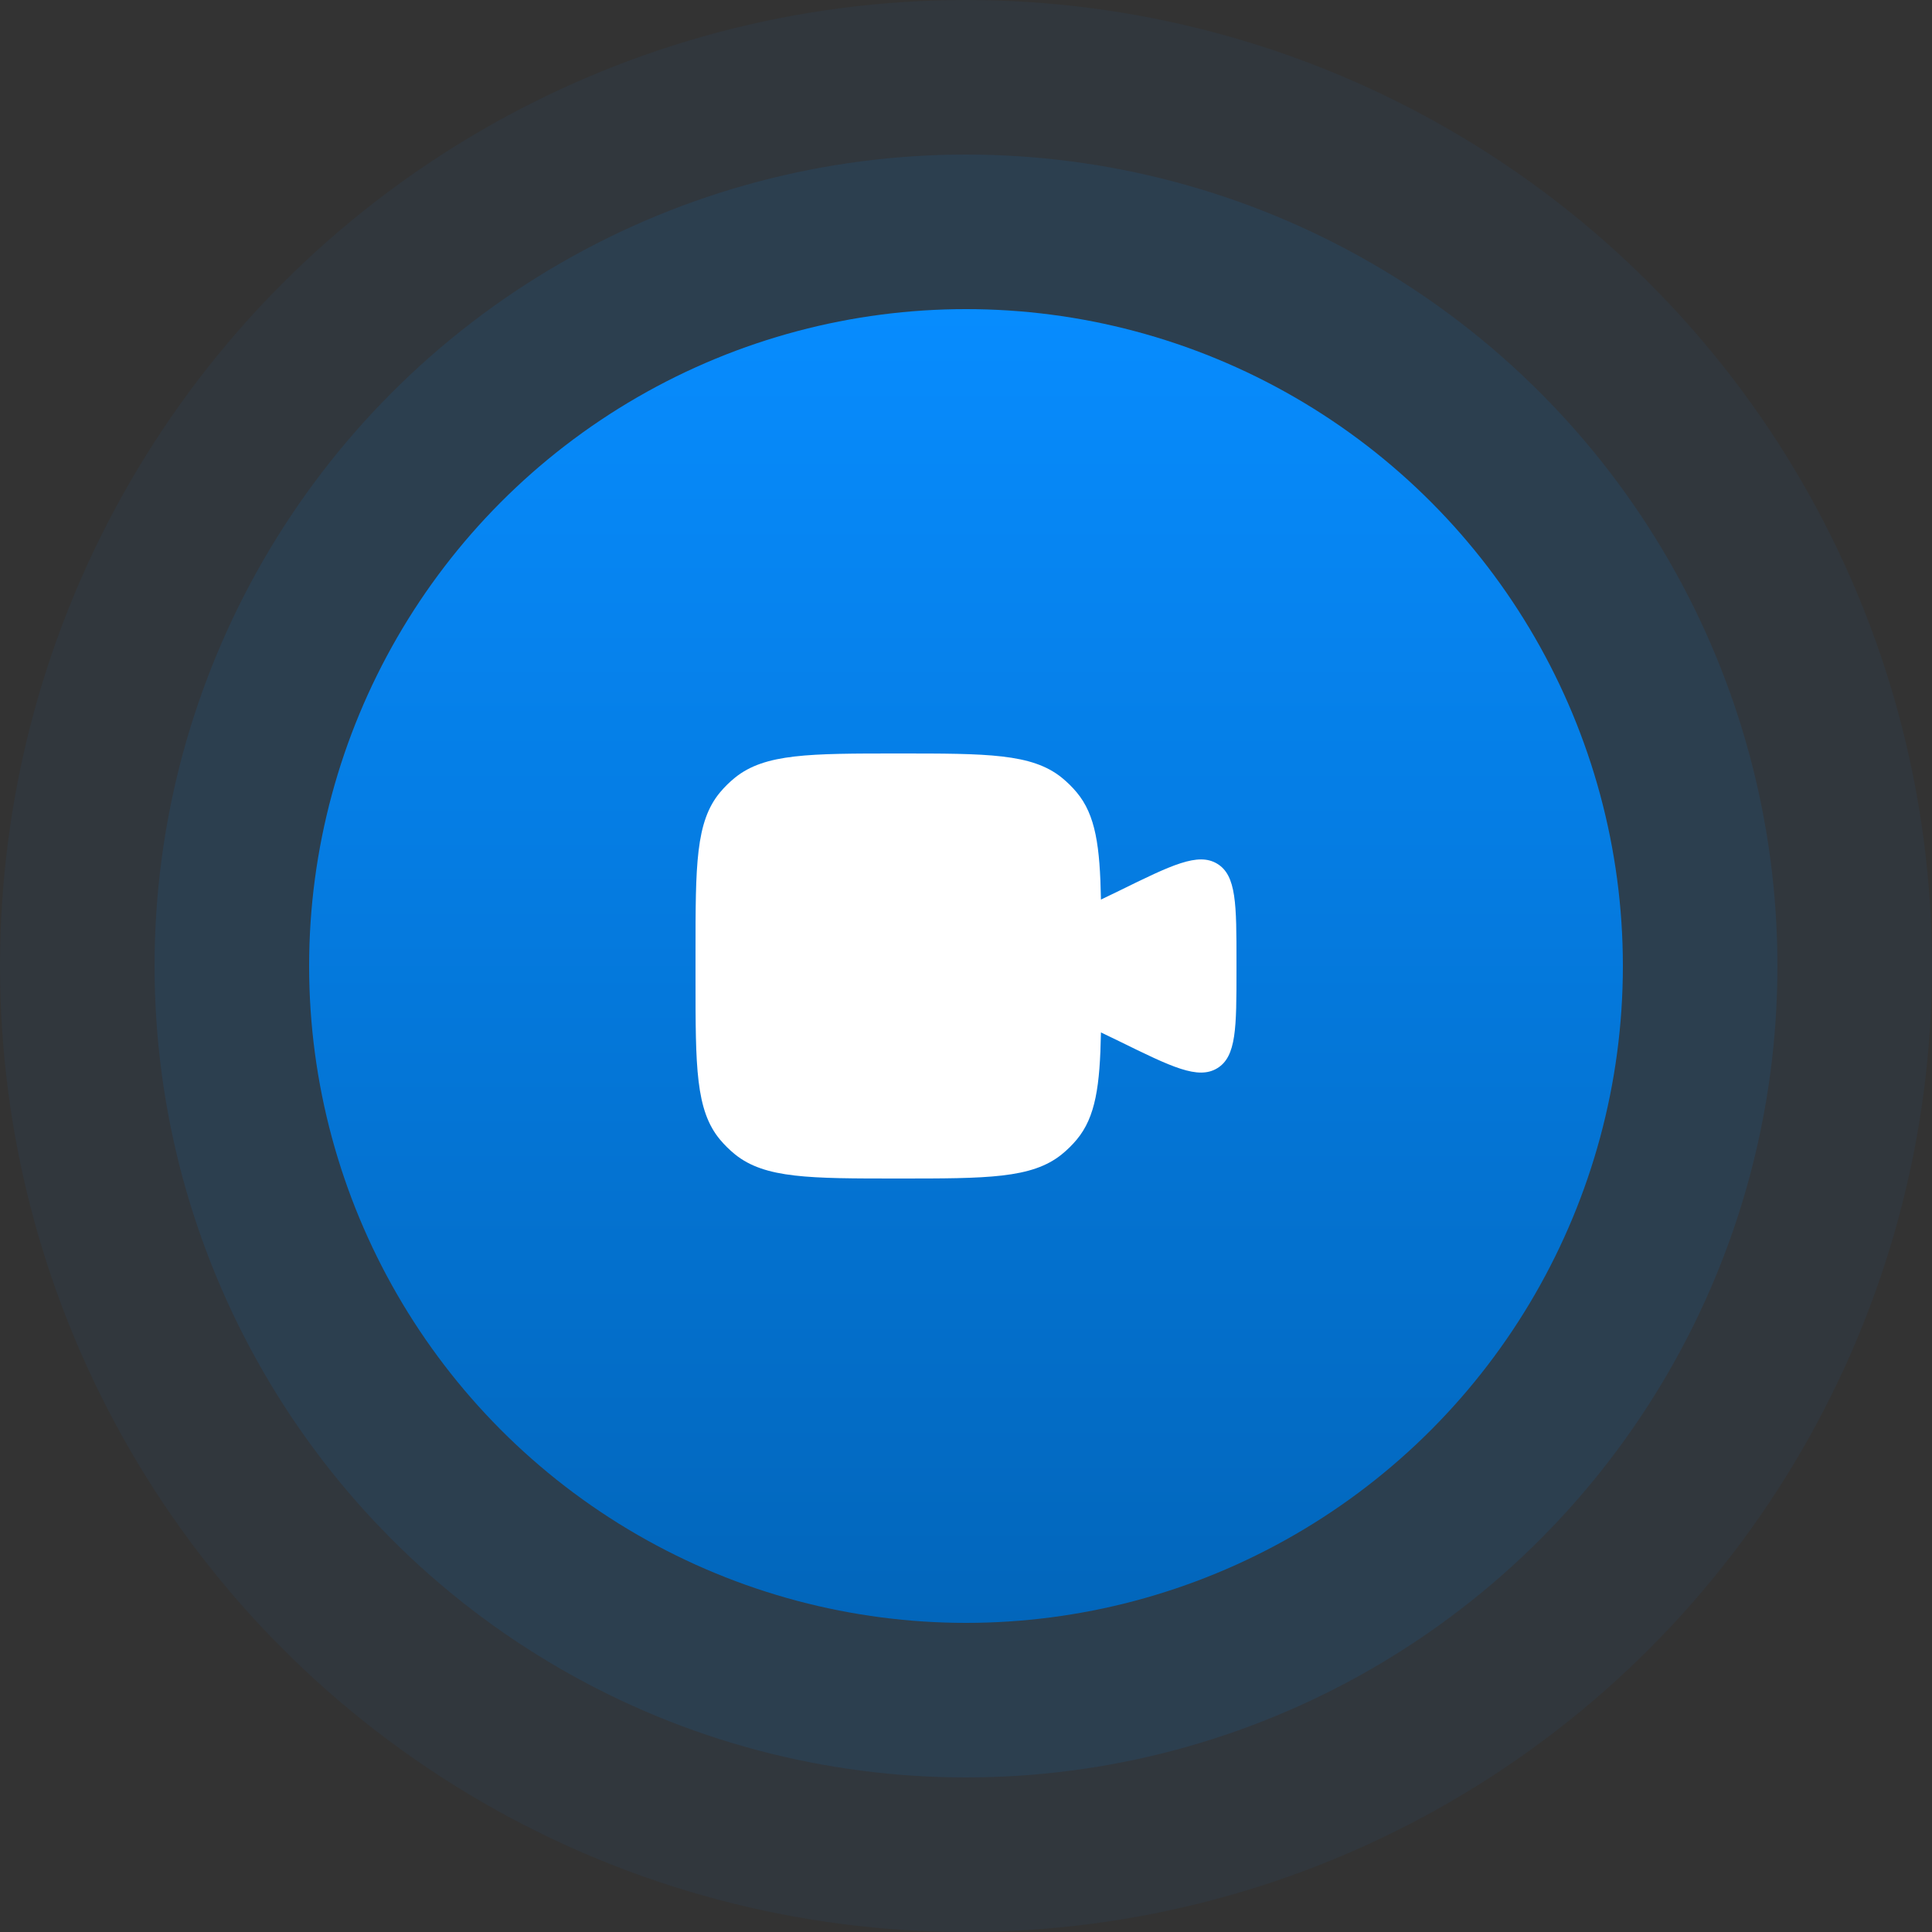 <svg width="100" height="100" viewBox="0 0 100 100" fill="none" xmlns="http://www.w3.org/2000/svg">
<rect x="0" y="0" width="100" height="100" fill="#333333" stroke="none"/>
<circle opacity="0.05" cx="50" cy="50" r="50" fill="#0689F9"/>
<circle opacity="0.1" cx="50" cy="50" r="42" fill="#0689F9"/>
<circle cx="50" cy="50" r="34" fill="url(#paint0_linear_14_8526)"/>
<path d="M36 49.312V50.688C36 55.208 36 57.468 37.271 58.989C37.504 59.268 37.764 59.523 38.047 59.752C39.596 61 41.898 61 46.5 61C51.102 61 53.404 61 54.953 59.752C55.236 59.523 55.496 59.268 55.729 58.989C56.711 57.814 56.934 56.197 56.985 53.438L57.922 53.89C60.646 55.228 62.008 55.897 63.004 55.292C64 54.688 64 53.192 64 50.201V49.799C64 46.808 64 45.312 63.004 44.708C62.008 44.103 60.646 44.772 57.922 46.11L56.985 46.562C56.934 43.803 56.711 42.186 55.729 41.011C55.496 40.732 55.236 40.477 54.953 40.248C53.404 39 51.102 39 46.5 39C41.898 39 39.596 39 38.047 40.248C37.764 40.477 37.504 40.732 37.271 41.011C36 42.532 36 44.792 36 49.312Z" fill="white"/>
<defs>
<linearGradient id="paint0_linear_14_8526" x1="50" y1="16" x2="50" y2="84" gradientUnits="userSpaceOnUse">
<stop stop-color="#078CFE"/>
<stop offset="1" stop-color="#0266BB"/>
</linearGradient>
</defs>
</svg>
